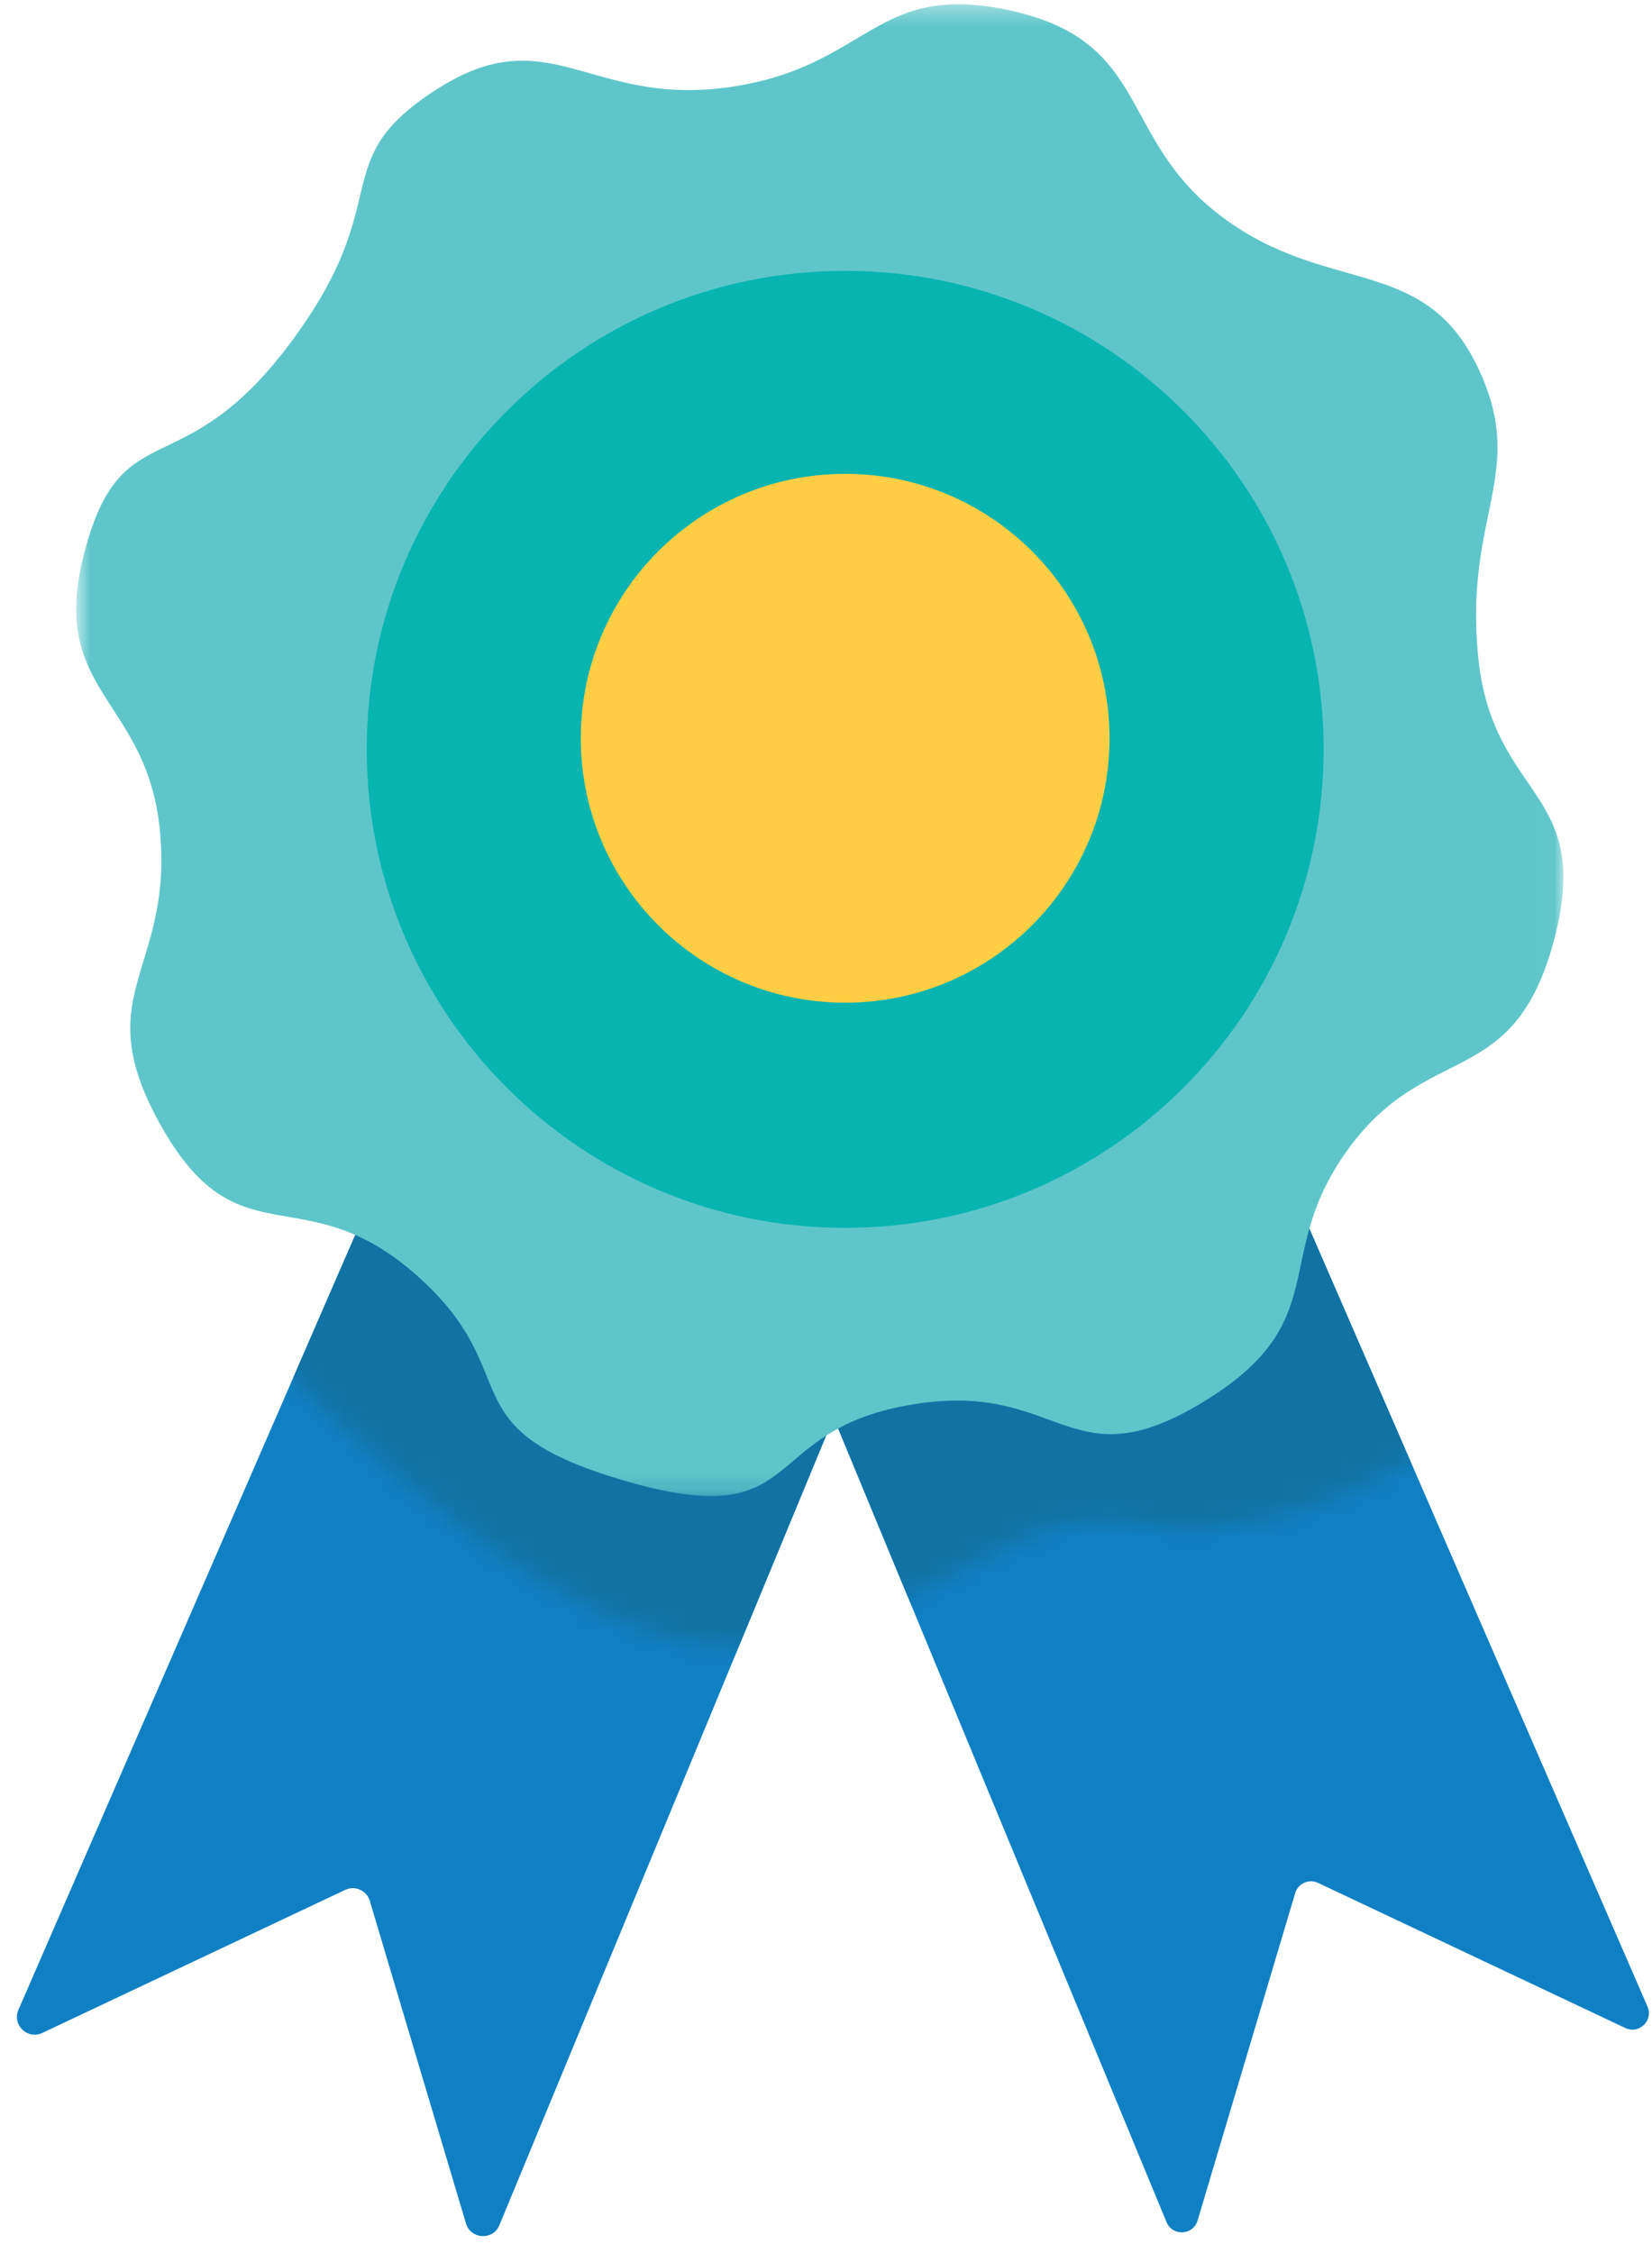 <?xml version="1.0" encoding="UTF-8"?>
<svg width="88px" height="120px" viewBox="0 0 88 120" version="1.1" xmlns="http://www.w3.org/2000/svg" xmlns:xlink="http://www.w3.org/1999/xlink">
    <!-- Generator: Sketch 50.2 (55047) - http://www.bohemiancoding.com/sketch -->
    <title>Group 21</title>
    <desc>Created with Sketch.</desc>
    <defs>
        <path d="M0.439,8.414 C0.439,8.414 20.525,32.76 32.902,29.109 C45.278,25.456 44.872,21.804 52.582,23.022 C60.29,24.239 71.856,17.746 72.464,12.471 C73.073,7.197 57.451,1.11 57.451,1.11 L12.816,0.095" id="path-1"></path>
        <path d="M0.439,8.414 C0.439,8.414 20.525,32.76 32.902,29.109 C45.278,25.456 44.872,21.804 52.582,23.022 C60.29,24.239 71.856,17.746 72.464,12.471 C73.073,7.197 57.451,1.11 57.451,1.11 L12.816,0.095" id="path-3"></path>
        <polygon id="path-5" points="0.758 0.326 79.978 0.326 79.978 79.782 0.758 79.782"></polygon>
    </defs>
    <g id="Page-1" stroke="none" stroke-width="1" fill="none" fill-rule="evenodd">
        <g id="Artboard-Copy-3" transform="translate(-520, -813)">
            <g id="Group-21" transform="translate(520.9, 812.9)">
                <g id="Group-5" transform="translate(0, 53.6)" fill="#1080C4">
                    <path d="M39.37,12.005 L61.24,64.853 C61.556,65.617 62.656,65.561 62.893,64.769 L68.094,47.327 C68.247,46.812 68.823,46.554 69.31,46.784 L85.68,54.514 C86.413,54.861 87.183,54.113 86.86,53.371 L63.963,0.703 C63.766,0.251 63.236,0.049 62.789,0.256 L39.813,10.873 C39.386,11.07 39.19,11.57 39.37,12.005" id="Fill-1"></path>
                    <path d="M47.475,12.404 L25.702,65.016 C25.362,65.838 24.178,65.777 23.923,64.925 L18.798,47.741 C18.634,47.186 18.013,46.909 17.49,47.156 L1.353,54.777 C0.563,55.149 -0.266,54.345 0.082,53.545 L22.88,1.105 C23.092,0.618 23.662,0.401 24.144,0.624 L46.998,11.184 C47.458,11.397 47.67,11.935 47.475,12.404" id="Fill-3"></path>
                </g>
                <g id="Group-12" transform="translate(8, 58.4)">
                    <g id="Group-8">
                        <mask id="mask-2" fill="white">
                            <use xlink:href="#path-1"></use>
                        </mask>
                        <g id="Clip-7"></g>
                        <path d="M31.37,7.205 L53.24,60.053 C53.556,60.817 54.656,60.761 54.893,59.969 L60.094,42.527 C60.247,42.012 60.823,41.754 61.31,41.984 L77.68,49.714 C78.413,50.061 79.183,49.313 78.86,48.571 L55.963,-4.097 C55.766,-4.549 55.236,-4.751 54.789,-4.544 L31.813,6.073 C31.386,6.27 31.19,6.77 31.37,7.205" id="Fill-6" fill="#1173A4" mask="url(#mask-2)"></path>
                    </g>
                    <g id="Group-11">
                        <mask id="mask-4" fill="white">
                            <use xlink:href="#path-3"></use>
                        </mask>
                        <g id="Clip-10"></g>
                        <path d="M39.475,7.604 L17.702,60.216 C17.362,61.038 16.178,60.977 15.923,60.125 L10.798,42.941 C10.634,42.386 10.013,42.109 9.49,42.356 L-6.647,49.977 C-7.437,50.349 -8.266,49.545 -7.918,48.745 L14.88,-3.695 C15.092,-4.182 15.662,-4.399 16.144,-4.176 L38.998,6.384 C39.458,6.597 39.67,7.135 39.475,7.604" id="Fill-9" fill="#1173A4" mask="url(#mask-4)"></path>
                    </g>
                </g>
                <g id="Group-22" transform="translate(2.4, 0)">
                    <path d="M9.917,39.942 C9.917,23.153 23.526,9.543 40.315,9.543 C57.103,9.543 70.713,23.153 70.713,39.942 C70.713,56.731 57.103,70.341 40.315,70.341 C23.526,70.341 9.917,56.731 9.917,39.942" id="Fill-13" fill="#5EC6CA"></path>
                    <g id="Group-17">
                        <mask id="mask-6" fill="white">
                            <use xlink:href="#path-5"></use>
                        </mask>
                        <g id="Clip-16"></g>
                        <path d="M32.931,67.97 C17.388,63.877 8.111,47.96 12.206,32.423 C16.297,16.885 32.215,7.607 47.754,11.699 C63.292,15.794 72.57,31.708 68.475,47.249 C64.381,62.787 48.47,72.066 32.931,67.97 M75.439,35.065 C74.675,27.384 78.204,25.215 75.312,19.446 C72.419,13.679 67.339,15.814 61.787,11.643 C56.232,7.475 58.058,2.38 50.653,0.69 C43.247,-0.997 43.069,3.663 35.571,4.738 C28.074,5.813 25.981,0.992 19.955,4.864 C13.928,8.735 17.943,10.648 12.15,18.391 C6.357,26.134 3.195,21.938 1.195,29.52 C-0.801,37.107 4.659,37.235 5.242,44.604 C5.829,51.975 1.268,53.087 5.369,60.222 C9.471,67.355 12.867,62.686 18.896,68.025 C24.925,73.368 20.305,76.157 30.027,78.981 C39.747,81.803 36.996,76.367 45.112,74.935 C53.227,73.499 53.528,79.155 60.73,74.809 C67.927,70.46 64.299,67.077 68.533,61.279 C72.766,55.483 77.356,58.22 79.486,50.15 C81.614,42.073 76.203,42.743 75.439,35.065" id="Fill-15" fill="#5EC6CA" mask="url(#mask-6)"></path>
                    </g>
                    <path d="M16.235,40.012 C16.235,25.936 27.646,14.526 41.72,14.526 C55.796,14.526 67.207,25.936 67.207,40.012 C67.207,54.087 55.796,65.497 41.72,65.497 C27.646,65.497 16.235,54.087 16.235,40.012" id="Fill-18" fill="#07B4B0"></path>
                    <path d="M27.638,39.421 C27.638,31.644 33.943,25.338 41.721,25.338 C49.498,25.338 55.803,31.644 55.803,39.421 C55.803,47.199 49.498,53.504 41.721,53.504 C33.943,53.504 27.638,47.199 27.638,39.421" id="Fill-20" fill="#FFCE44"></path>
                </g>
            </g>
        </g>
    </g>
</svg>